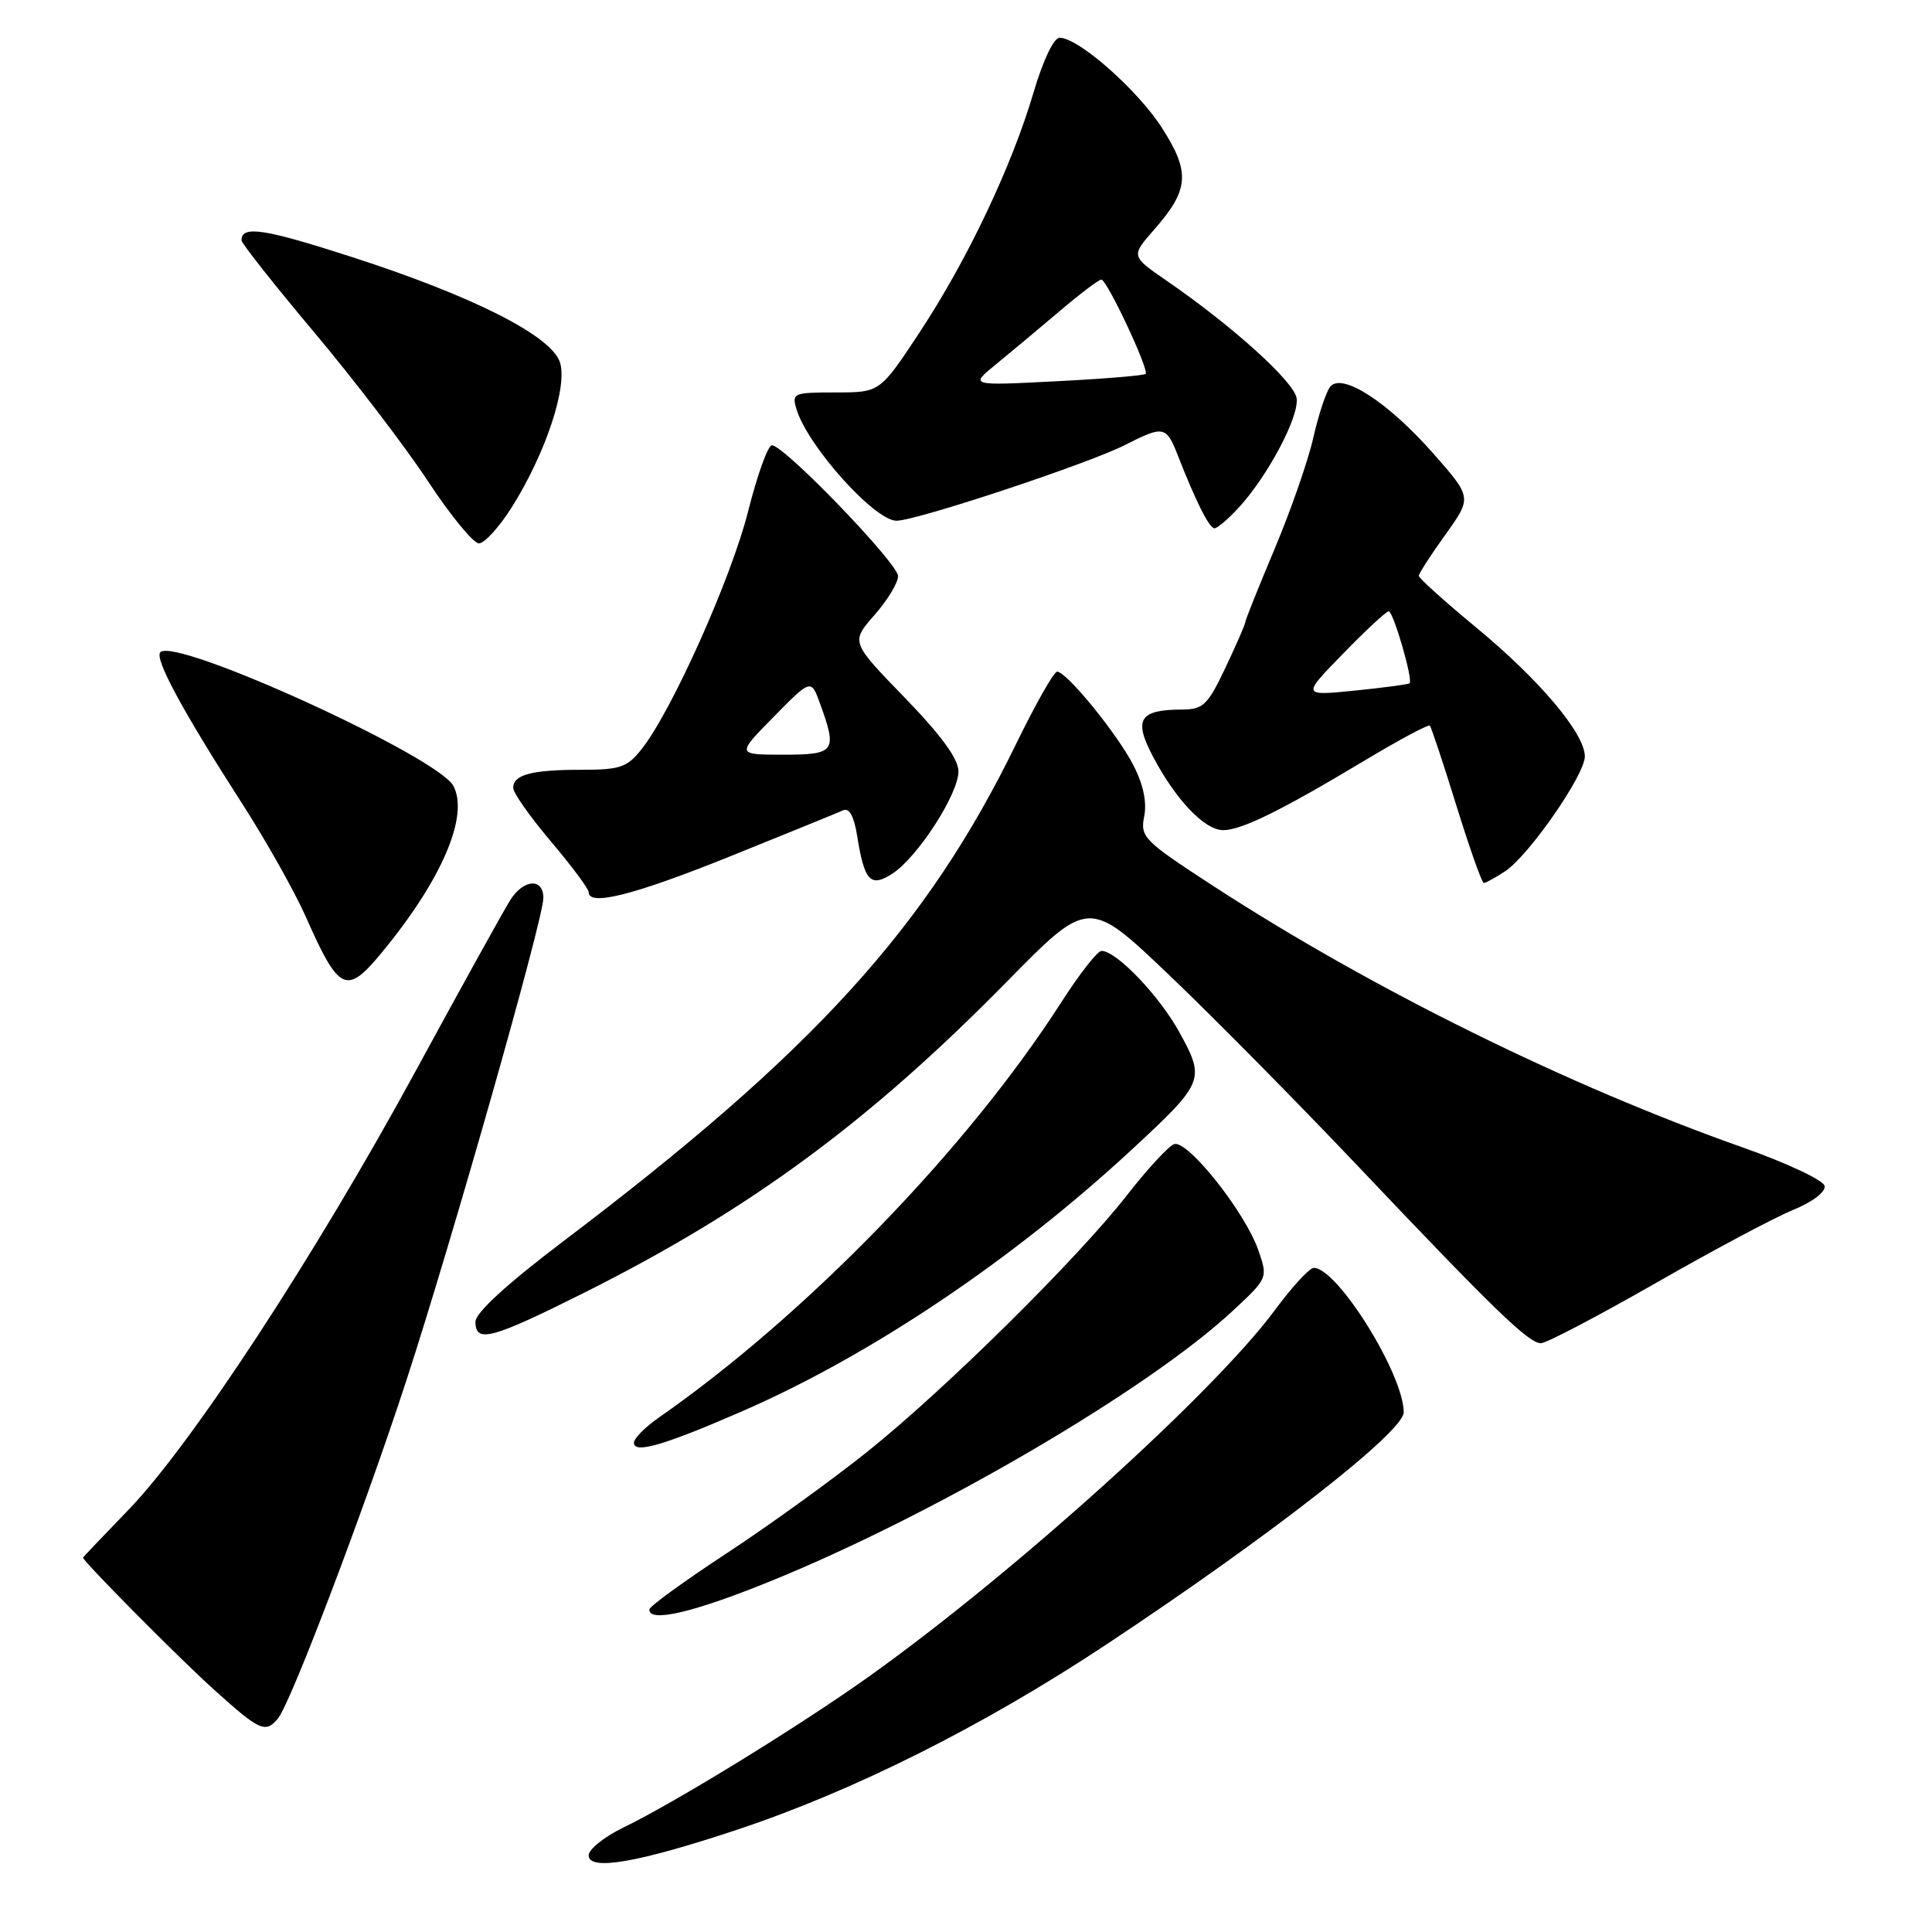 <?xml version="1.0" encoding="UTF-8" standalone="no"?>
<!DOCTYPE svg PUBLIC "-//W3C//DTD SVG 1.1//EN" "http://www.w3.org/Graphics/SVG/1.1/DTD/svg11.dtd" >
<svg xmlns="http://www.w3.org/2000/svg" xmlns:xlink="http://www.w3.org/1999/xlink" version="1.1" viewBox="0 0 256 256">
 <g >
 <path fill="currentColor"
d=" M 97.63 242.46 C 113.06 237.34 130.28 228.71 146.48 217.98 C 168.24 203.58 186.00 189.71 186.00 187.14 C 186.00 182.11 177.21 168.00 174.08 168.00 C 173.52 168.00 171.21 170.51 168.94 173.58 C 160.88 184.49 134.65 208.19 115.35 222.00 C 106.16 228.57 89.60 238.76 82.56 242.18 C 80.05 243.40 78.00 245.05 78.00 245.84 C 78.00 247.94 84.51 246.82 97.63 242.46 Z  M 36.84 227.69 C 38.53 225.65 48.22 200.15 53.82 183.00 C 59.91 164.34 72.00 121.77 72.00 118.99 C 72.00 116.31 69.39 116.47 67.62 119.25 C 66.83 120.49 61.16 130.72 55.03 142.00 C 41.76 166.39 25.38 191.41 17.03 200.05 C 13.71 203.48 11.00 206.34 11.00 206.39 C 11.01 206.89 23.71 219.70 28.26 223.80 C 34.44 229.38 35.17 229.71 36.84 227.69 Z  M 102.31 209.43 C 124.07 200.56 152.18 184.09 163.36 173.68 C 168.00 169.36 168.01 169.34 166.74 165.67 C 164.99 160.60 157.31 150.94 155.56 151.61 C 154.80 151.91 152.02 154.92 149.37 158.32 C 142.82 166.73 125.32 184.03 114.99 192.31 C 110.32 196.05 101.91 202.13 96.30 205.81 C 90.69 209.49 86.08 212.84 86.05 213.25 C 85.93 215.07 91.95 213.66 102.31 209.43 Z  M 98.50 186.93 C 115.46 179.52 134.18 166.94 149.90 152.39 C 159.55 143.45 159.71 143.07 156.35 136.91 C 153.70 132.03 147.95 126.00 145.96 126.00 C 145.42 126.00 143.03 129.06 140.63 132.80 C 128.21 152.17 106.83 174.24 87.25 187.87 C 85.46 189.12 84.00 190.60 84.00 191.18 C 84.00 192.68 88.10 191.47 98.50 186.93 Z  M 219.33 170.05 C 226.94 165.69 235.16 161.31 237.60 160.32 C 240.19 159.26 241.92 157.93 241.77 157.14 C 241.62 156.39 236.78 154.11 231.00 152.07 C 207.73 143.86 181.74 131.03 160.77 117.40 C 151.55 111.40 151.07 110.92 151.61 108.18 C 151.99 106.30 151.49 103.94 150.18 101.40 C 148.02 97.20 141.33 89.00 140.07 89.00 C 139.65 89.00 137.22 93.28 134.67 98.51 C 122.82 122.87 107.82 139.36 74.75 164.39 C 67.17 170.13 63.00 173.95 63.00 175.14 C 63.00 178.03 65.15 177.44 77.77 171.11 C 99.46 160.21 115.23 148.58 133.38 130.11 C 144.26 119.04 144.26 119.04 154.88 129.16 C 160.72 134.73 171.94 146.09 179.82 154.40 C 198.04 173.62 202.57 178.00 204.19 177.98 C 204.91 177.97 211.72 174.40 219.33 170.05 Z  M 50.58 126.23 C 58.52 116.62 62.19 108.09 60.07 104.13 C 57.98 100.23 23.28 84.39 21.25 86.42 C 20.43 87.24 24.15 94.14 32.11 106.52 C 35.30 111.48 39.09 118.23 40.54 121.52 C 44.93 131.44 45.90 131.90 50.58 126.23 Z  M 96.75 113.47 C 104.31 110.42 111.05 107.68 111.72 107.37 C 112.53 107.00 113.16 108.15 113.58 110.77 C 114.54 116.80 115.35 117.65 118.28 115.74 C 121.61 113.55 127.00 105.21 127.00 102.22 C 127.00 100.56 124.74 97.46 119.87 92.43 C 112.73 85.07 112.73 85.07 115.87 81.50 C 117.59 79.54 119.00 77.22 119.00 76.34 C 119.00 74.66 103.91 59.00 102.28 59.00 C 101.76 59.00 100.34 62.94 99.13 67.75 C 96.91 76.58 89.04 94.17 85.03 99.25 C 83.10 101.69 82.19 102.00 77.01 102.00 C 70.45 102.00 68.00 102.65 68.00 104.40 C 68.00 105.05 70.25 108.25 73.00 111.50 C 75.75 114.75 78.00 117.77 78.00 118.21 C 78.00 120.12 83.95 118.62 96.75 113.47 Z  M 199.42 115.46 C 202.55 113.41 210.00 102.69 210.00 100.23 C 210.00 97.21 204.03 90.11 195.64 83.18 C 191.44 79.71 188.00 76.61 188.00 76.30 C 188.00 75.99 189.59 73.53 191.53 70.83 C 195.05 65.92 195.05 65.92 189.91 60.08 C 183.90 53.26 177.79 49.31 176.25 51.25 C 175.71 51.94 174.70 54.98 174.02 58.00 C 173.34 61.02 171.03 67.66 168.89 72.74 C 166.75 77.82 165.00 82.20 165.00 82.46 C 165.00 82.73 163.82 85.43 162.38 88.47 C 160.03 93.43 159.44 94.00 156.63 94.02 C 150.96 94.04 150.17 95.32 152.78 100.26 C 155.81 106.00 159.62 110.00 162.08 110.00 C 164.50 110.00 169.76 107.41 180.81 100.78 C 185.38 98.04 189.28 95.95 189.46 96.15 C 189.65 96.34 191.23 101.11 192.98 106.75 C 194.73 112.39 196.36 117.00 196.61 117.00 C 196.86 117.00 198.13 116.31 199.42 115.46 Z  M 67.79 67.25 C 72.36 60.01 75.32 50.98 74.15 47.88 C 72.81 44.37 62.50 39.19 46.70 34.08 C 34.98 30.29 32.00 29.84 32.00 31.84 C 32.00 32.24 36.33 37.72 41.63 44.03 C 46.93 50.34 53.71 59.21 56.70 63.75 C 59.68 68.29 62.73 72.00 63.46 72.00 C 64.19 72.00 66.14 69.86 67.79 67.25 Z  M 164.15 67.25 C 168.00 63.06 172.17 55.18 171.81 52.77 C 171.50 50.60 163.35 43.23 154.62 37.22 C 149.85 33.94 149.85 33.94 152.91 30.45 C 157.57 25.14 157.75 22.84 153.96 16.94 C 150.72 11.89 142.90 5.00 140.40 5.00 C 139.63 5.00 138.20 8.01 136.95 12.25 C 134.06 22.06 128.16 34.48 121.83 44.07 C 116.60 52.00 116.60 52.00 110.73 52.00 C 105.11 52.00 104.89 52.09 105.55 54.25 C 107.03 59.12 115.90 69.00 118.79 69.00 C 121.42 69.00 144.22 61.44 149.10 58.95 C 154.15 56.37 154.54 56.45 156.03 60.25 C 158.47 66.49 160.23 70.00 160.93 70.00 C 161.31 70.00 162.76 68.76 164.15 67.25 Z  M 102.52 94.98 C 107.47 89.95 107.47 89.95 108.66 93.23 C 110.97 99.59 110.67 100.00 103.79 100.00 C 97.58 100.00 97.58 100.00 102.52 94.98 Z  M 177.97 86.61 C 180.97 83.52 183.69 81.00 184.01 81.00 C 184.62 81.00 187.26 90.08 186.78 90.54 C 186.63 90.68 183.35 91.12 179.50 91.51 C 172.50 92.21 172.50 92.21 177.97 86.61 Z  M 131.94 48.30 C 133.83 46.76 137.62 43.59 140.38 41.25 C 143.13 38.91 145.63 37.02 145.94 37.05 C 146.71 37.12 152.30 49.03 151.80 49.54 C 151.57 49.76 146.24 50.20 139.95 50.52 C 128.50 51.11 128.50 51.11 131.94 48.30 Z "/>
</g>
</svg>